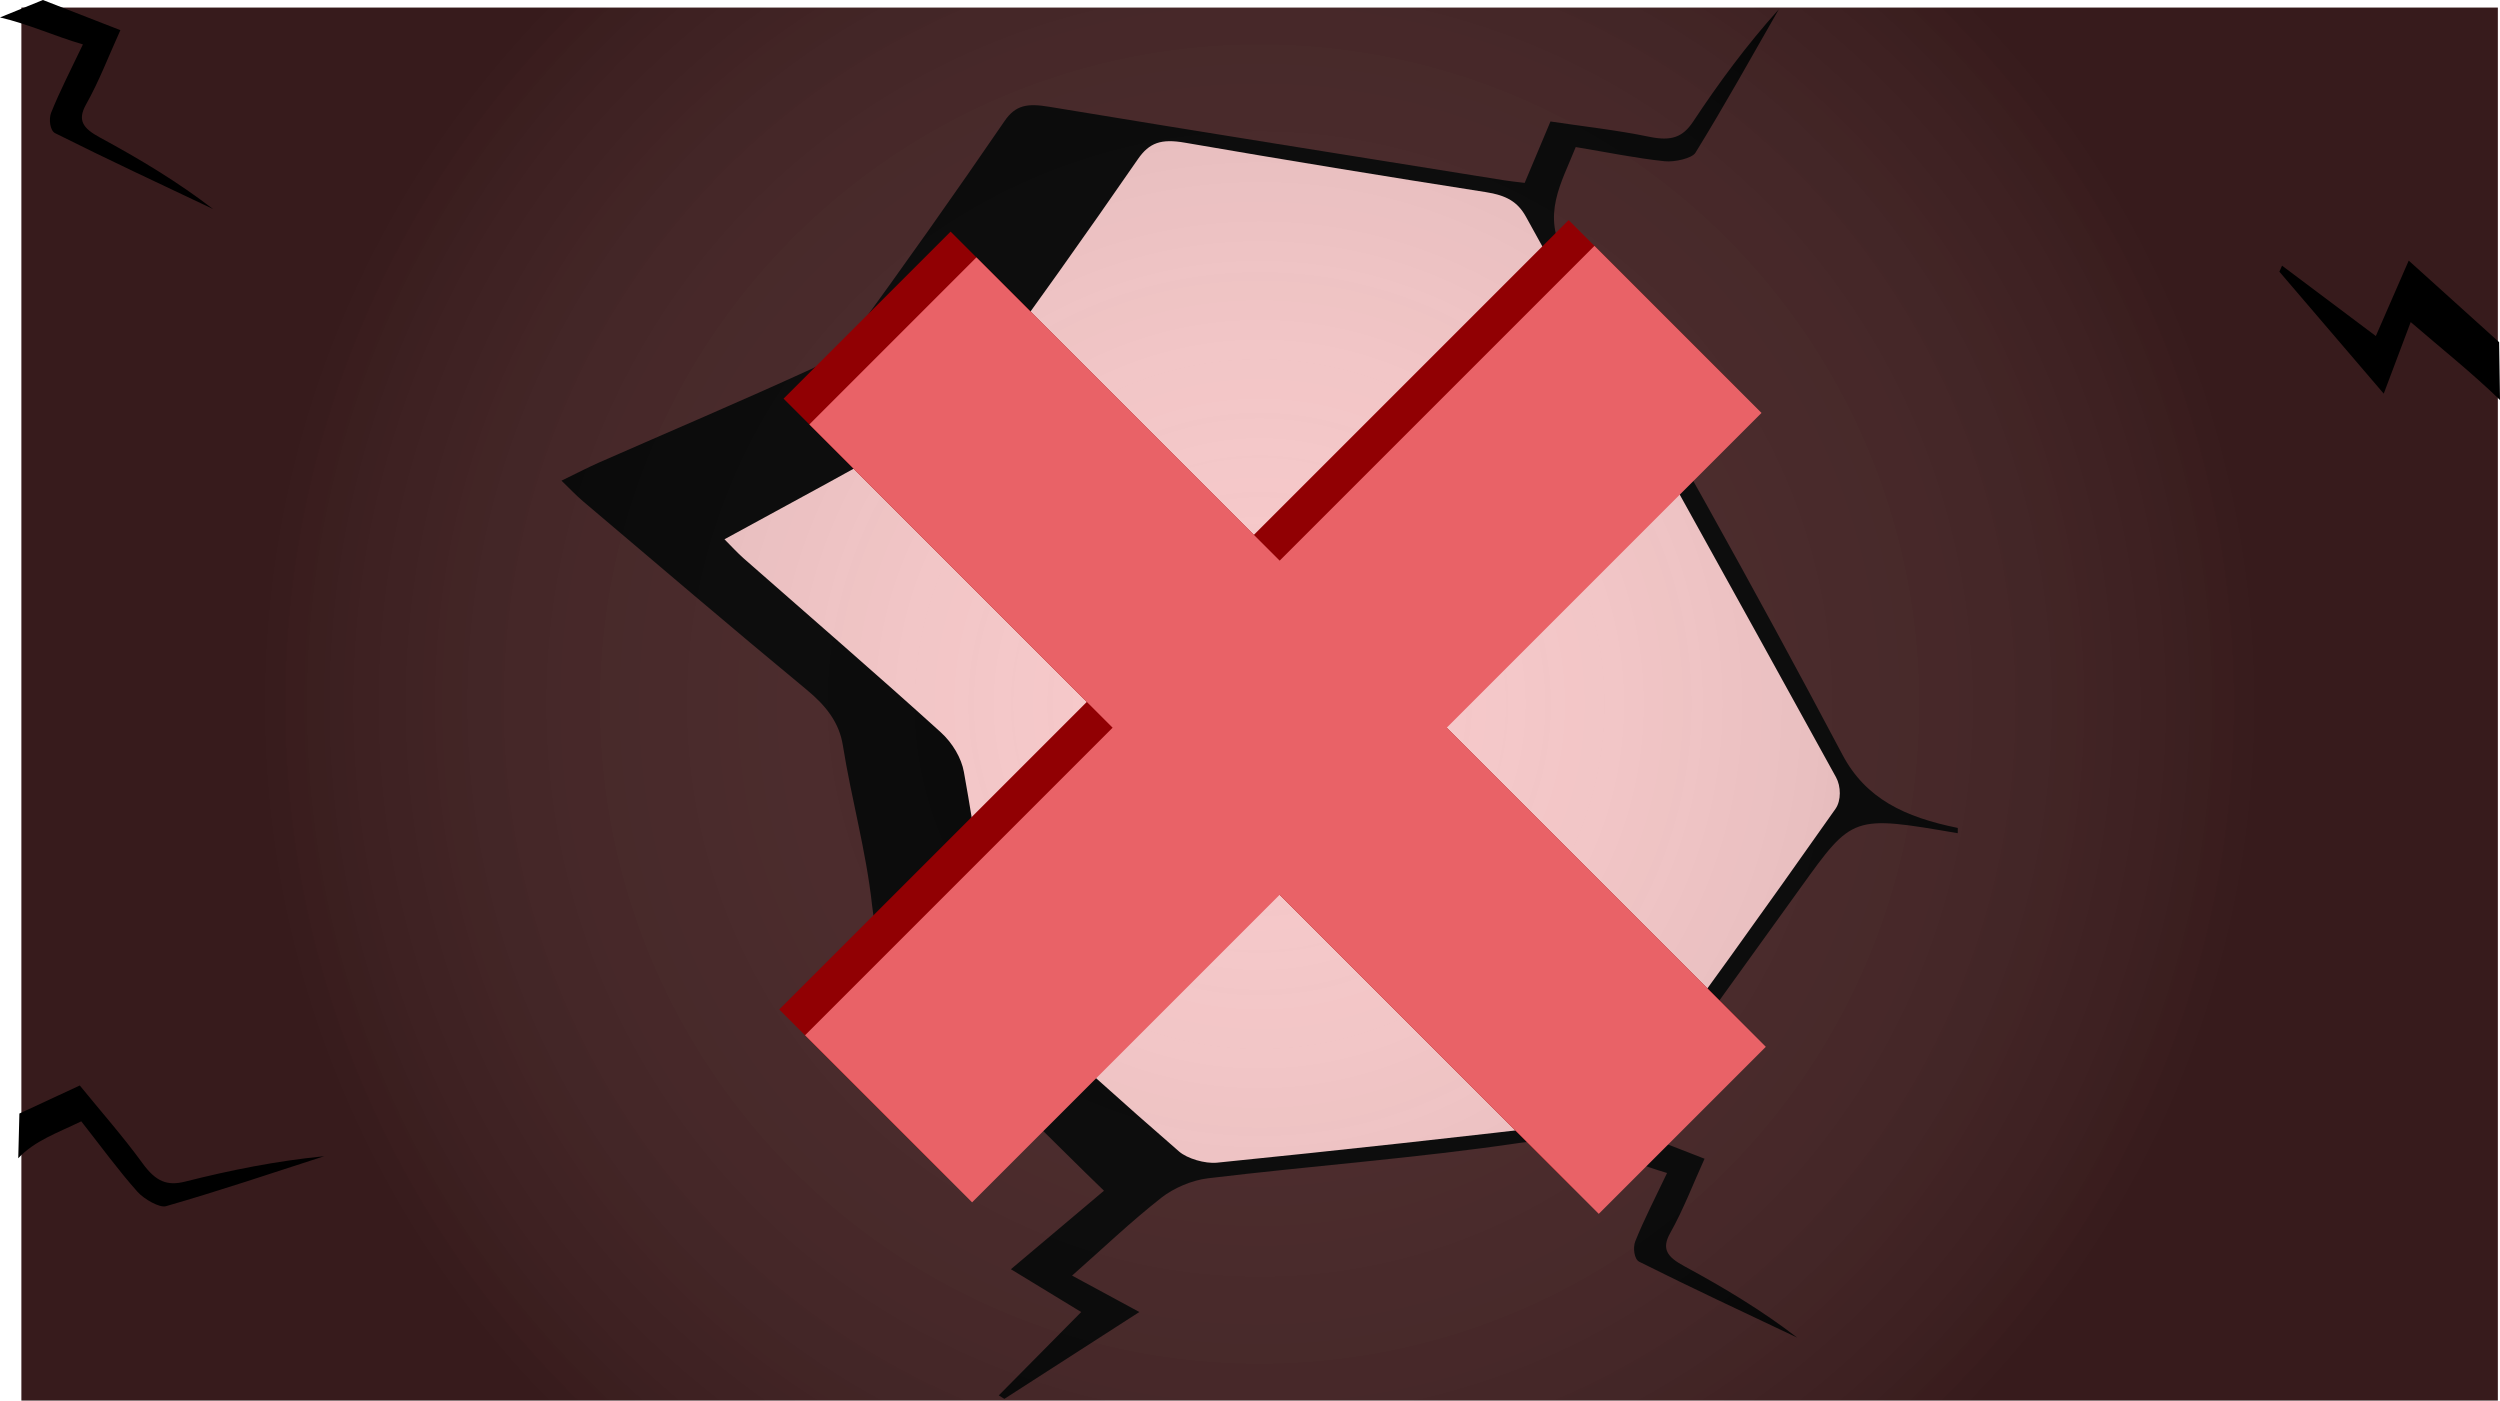 <svg id="Capa_1" data-name="Capa 1" xmlns="http://www.w3.org/2000/svg" xmlns:xlink="http://www.w3.org/1999/xlink" viewBox="0 0 1938.29 1085.88"><defs><style>.cls-1{fill:#452223;}.cls-2{fill:#f7c8c9;}.cls-3{fill:url(#Degradado_sin_nombre_16);}.cls-4{fill:#910003;}.cls-5{fill:#e96267;}</style><radialGradient id="Degradado_sin_nombre_16" cx="976.61" cy="545.88" r="778.85" gradientUnits="userSpaceOnUse"><stop offset="0" stop-color="#fff" stop-opacity="0"/><stop offset="1" stop-opacity="0.2"/></radialGradient></defs><rect class="cls-1" x="16.61" y="5.88" width="1920" height="1080"/><path d="M1501.27,640.13c-81.55-14-81.49-13.93-121.63,41.93-44.41,61.78-88.93,123.51-134.69,187.06l60,23.38c-9.09,20.06-16.37,39.35-26.64,57.65-6.89,12.29-2.32,18.48,10.76,25.56,30.81,16.68,60.56,34.52,87.73,55.49-40.95-19.45-82.16-38.62-122.47-58.83-4-2-5-11-3.1-15.81,6.86-17.13,15.56-33.83,24.66-53-38-11.14-68.9-30-114.67-23.26C1081.5,892.06,1000.3,898,920,907.66c-12.88,1.54-26.88,7.79-36.11,15C860,941.44,838.54,962,814.59,983.11l52.15,28.23L762.08,1078.7l-4.33-2.71,63.91-64.63-54.5-33.19,72.16-60.86c-39.7-38.26-76.36-77-117.78-112.49-37.15-31.82-57.47-66.72-62.08-109.3-4.49-41.34-16-82.21-22.58-123.46-2.8-17.62-12.81-30.57-28.16-43.25C550.3,480.55,493,431.51,435.33,382.7c-5.29-4.48-9.88-9.44-16.6-15.91,11-5.33,19.75-9.94,28.93-14,54.89-24.12,110.25-47.62,164.55-72.49,12.4-5.68,24.2-14.64,31.22-24.26q60.89-83.44,118.86-168.13c8.62-12.58,17.94-13.78,34.6-11,117.47,19.46,235.17,38.09,352.8,57,4.29.69,8.64,1.12,15.81,2,6.5-15.47,12.75-30.37,20-47.61,26.07,3.92,51.75,6.71,76.59,11.87,17.19,3.57,26,.31,34-11.73,19.82-29.95,41.33-59.25,66.48-87.14-21.32,37.19-42.07,74.58-64.7,111.29-2.64,4.27-16.12,7.35-23.79,6.55-22.28-2.32-44.16-6.89-69-11-11.24,28.3-26.88,52.68-8.17,84.86,74.3,127.83,146.31,256.49,214.92,386.17,18.11,34.23,48.25,48.48,89.47,56.85Z" transform="translate(16.61 5.88)"/><path d="M1921.68,304.27c-21.8-21.09-45-39.58-69.23-60.44-7.1,18.83-13.46,35.73-20.91,55.5l-80.92-94.57c.7-1.55,1.39-3.11,2.09-4.66l72.7,54.56,25.5-58.5L1921,259.41" transform="translate(16.61 5.88)"/><path d="M16.67-5.88,76.73,17.5c-9.1,20.06-16.38,39.35-26.64,57.65-6.89,12.29-2.32,18.48,10.75,25.56,30.82,16.68,60.56,34.52,87.74,55.49-41-19.45-82.16-38.62-122.47-58.83-4-2-5-11-3.1-15.81,6.85-17.13,15.56-33.83,24.66-53C25.29,22,5.36,12.73-16.61,7.63" transform="translate(16.61 5.88)"/><path d="M-1.58,857.46l46.83-21.75C61.89,856.15,79,875.5,93.89,896c10.31,14.21,19.06,17.76,33.05,14.23,34.82-8.81,70.45-16,107.82-19.68C194,903.74,153.45,917.41,112,929.32c-4.83,1.39-16.87-5.41-22-11.16-14.91-16.72-28-34.83-43.6-54.65-18,8.78-36.24,15-48.86,28.62" transform="translate(16.61 5.88)"/><path class="cls-2" d="M545.08,412.23c5.92,5.94,10,10.48,14.64,14.59,51.09,44.94,102.78,89.5,153,135,9.19,8.33,16.09,20.05,18,30.85,9.22,50.8,15.89,101.86,24.64,152.72,1.56,9.06,6.22,19.12,13.67,26Q832,830,897.57,886.92c6.3,5.46,20.08,9.58,29.41,8.64q143.81-14.52,287.18-31.51c9.93-1.17,22.53-6.88,27.28-13.34q83.88-114.12,165-229.43c4.56-6.48,4.32-17.51.46-24.53-79.74-145-160.52-289.58-240.37-434.51-6.48-11.76-15.36-16.7-31.17-19.17Q1018.45,124.82,902,104.74c-18.24-3.18-27.5-.09-36.36,12.74Q804.75,205.67,741,292.72c-8.91,12.12-22.31,23.42-36.87,31.79C652.19,354.35,598.84,382.76,545.08,412.23Z" transform="translate(16.61 5.88)"/><rect class="cls-3" x="16.61" y="5.88" width="1920" height="1080"/><rect class="cls-4" x="870.09" y="111.69" width="183.16" height="865.55" transform="translate(-86.72 845.35) rotate(-45)"/><rect class="cls-4" x="866.74" y="102.76" width="183.16" height="865.55" transform="translate(1273.89 1597.73) rotate(-135)"/><rect class="cls-5" x="890.09" y="131.69" width="183.16" height="865.55" transform="translate(-95 865.35) rotate(-45)"/><rect class="cls-5" x="886.74" y="122.76" width="183.16" height="865.55" transform="translate(1293.89 1646.01) rotate(-135)"/></svg>